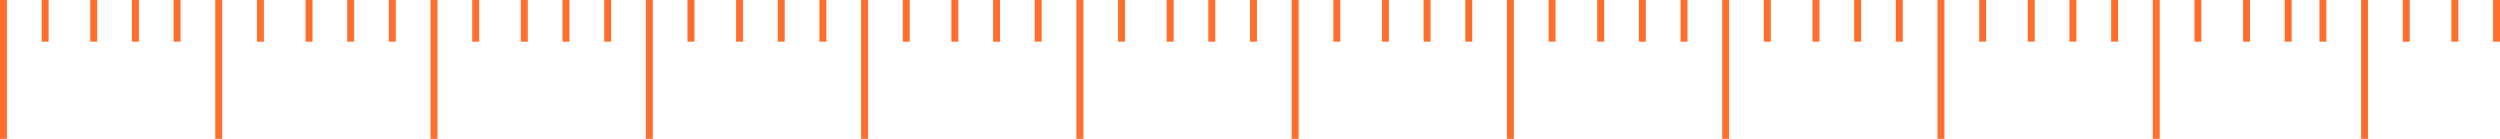 <?xml version="1.0" encoding="utf-8"?>
<!-- Generator: Adobe Illustrator 19.2.1, SVG Export Plug-In . SVG Version: 6.00 Build 0)  -->
<svg version="1.1" id="Layer_1" xmlns="http://www.w3.org/2000/svg" xmlns:xlink="http://www.w3.org/1999/xlink" x="0px" y="0px"
	 viewBox="0 0 360 20" style="enable-background:new 0 0 360 20;" xml:space="preserve">
<style type="text/css">
	.st0{fill:#ff6f2b;}
</style>
<rect class="st0" width="1" height="20"/>
<rect x="31" class="st0" width="1" height="20"/>
<rect x="6" class="st0" width="1" height="6"/>
<rect x="13" class="st0" width="1" height="6"/>
<rect x="19" class="st0" width="1" height="6"/>
<rect x="25" class="st0" width="1" height="6"/>
<rect x="37" class="st0" width="1" height="6"/>
<rect x="44" class="st0" width="1" height="6"/>
<rect x="50" class="st0" width="1" height="6"/>
<rect x="56" class="st0" width="1" height="6"/>
<rect x="62" class="st0" width="1" height="20"/>
<rect x="93" class="st0" width="1" height="20"/>
<rect x="68" class="st0" width="1" height="6"/>
<rect x="75" class="st0" width="1" height="6"/>
<rect x="81" class="st0" width="1" height="6"/>
<rect x="87" class="st0" width="1" height="6"/>
<rect x="99" class="st0" width="1" height="6"/>
<rect x="106" class="st0" width="1" height="6"/>
<rect x="112" class="st0" width="1" height="6"/>
<rect x="118" class="st0" width="1" height="6"/>
<rect x="124" class="st0" width="1" height="20"/>
<rect x="155" class="st0" width="1" height="20"/>
<rect x="130" class="st0" width="1" height="6"/>
<rect x="137" class="st0" width="1" height="6"/>
<rect x="143" class="st0" width="1" height="6"/>
<rect x="149" class="st0" width="1" height="6"/>
<rect x="161" class="st0" width="1" height="6"/>
<rect x="168" class="st0" width="1" height="6"/>
<rect x="174" class="st0" width="1" height="6"/>
<rect x="180" class="st0" width="1" height="6"/>
<rect x="186" class="st0" width="1" height="20"/>
<rect x="217" class="st0" width="1" height="20"/>
<rect x="192" class="st0" width="1" height="6"/>
<rect x="199" class="st0" width="1" height="6"/>
<rect x="205" class="st0" width="1" height="6"/>
<rect x="211" class="st0" width="1" height="6"/>
<rect x="223" class="st0" width="1" height="6"/>
<rect x="230" class="st0" width="1" height="6"/>
<rect x="236" class="st0" width="1" height="6"/>
<rect x="242" class="st0" width="1" height="6"/>
<rect x="248" class="st0" width="1" height="20"/>
<rect x="279" class="st0" width="1" height="20"/>
<rect x="254" class="st0" width="1" height="6"/>
<rect x="261" class="st0" width="1" height="6"/>
<rect x="267" class="st0" width="1" height="6"/>
<rect x="273" class="st0" width="1" height="6"/>
<rect x="285" class="st0" width="1" height="6"/>
<rect x="292" class="st0" width="1" height="6"/>
<rect x="298" class="st0" width="1" height="6"/>
<rect x="304" class="st0" width="1" height="6"/>
<rect x="310" class="st0" width="1" height="20"/>
<rect x="340" class="st0" width="1" height="20"/>
<rect x="316" class="st0" width="1" height="6"/>
<rect x="323" class="st0" width="1" height="6"/>
<rect x="329" class="st0" width="1" height="6"/>
<rect x="334" class="st0" width="1" height="6"/>
<rect x="346" class="st0" width="1" height="6"/>
<rect x="353" class="st0" width="1" height="6"/>
<rect x="359" class="st0" width="1" height="6"/>
</svg>
